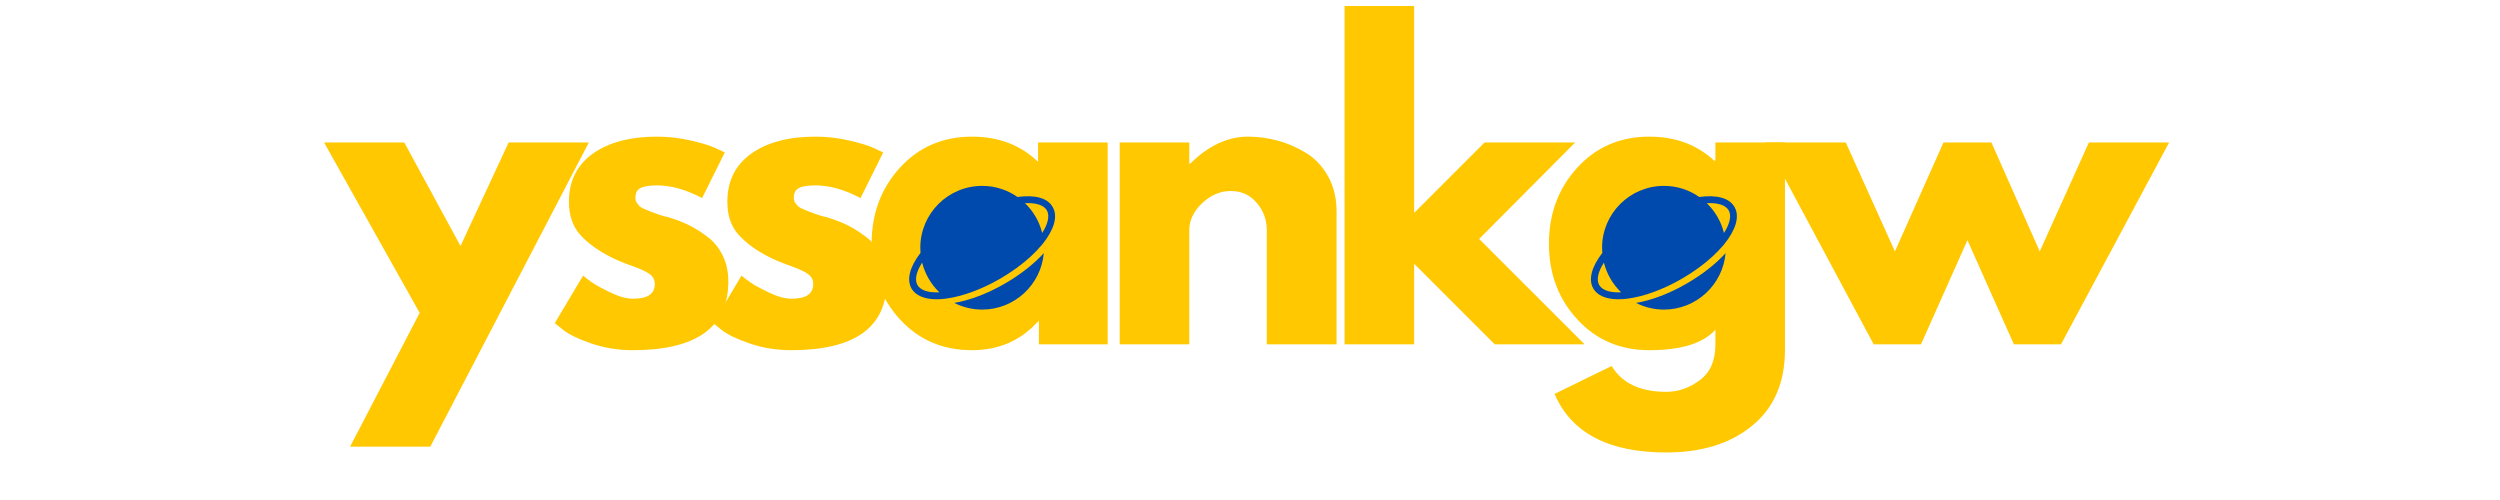<svg xmlns="http://www.w3.org/2000/svg" xmlns:xlink="http://www.w3.org/1999/xlink" width="250" zoomAndPan="magnify" viewBox="0 0 187.5 37.5" height="50" preserveAspectRatio="xMidYMid meet" version="1.0"><defs><g/><clipPath id="128b696000"><path d="M 67.957 13.215 L 81.559 13.215 L 81.559 23.941 L 67.957 23.941 Z M 67.957 13.215 " clip-rule="nonzero"/></clipPath><clipPath id="081f847de4"><path d="M 119.094 13.215 L 132.695 13.215 L 132.695 23.941 L 119.094 23.941 Z M 119.094 13.215 " clip-rule="nonzero"/></clipPath><clipPath id="b6216ea8a0"><path d="M 68 13.941 L 79.246 13.941 L 79.246 23 L 68 23 Z M 68 13.941 " clip-rule="nonzero"/></clipPath><clipPath id="c98c4d3ef7"><path d="M 71 18 L 79 18 L 79 23.348 L 71 23.348 Z M 71 18 " clip-rule="nonzero"/></clipPath><clipPath id="fb62198a03"><path d="M 119.094 13.941 L 130.379 13.941 L 130.379 23 L 119.094 23 Z M 119.094 13.941 " clip-rule="nonzero"/></clipPath><clipPath id="bff27cdd6d"><path d="M 122 18 L 130 18 L 130 23.348 L 122 23.348 Z M 122 18 " clip-rule="nonzero"/></clipPath></defs><g clip-path="url(#128b696000)"><path fill="#ffc800" d="M 67.957 13.215 L 81.574 13.215 L 81.574 23.941 L 67.957 23.941 Z M 67.957 13.215 " fill-opacity="1" fill-rule="nonzero"/></g><g clip-path="url(#081f847de4)"><path fill="#ffc800" d="M 119.094 13.215 L 132.711 13.215 L 132.711 23.941 L 119.094 23.941 Z M 119.094 13.215 " fill-opacity="1" fill-rule="nonzero"/></g><g fill="#ffc800" fill-opacity="1"><g transform="translate(24.898, 25.826)"><g><path d="M 13.25 -15.141 L 19.266 -15.141 L 7.375 7.672 L 1.359 7.672 L 6.578 -2.359 L -0.594 -15.141 L 5.422 -15.141 L 9.641 -7.375 Z M 13.25 -15.141 "/></g></g></g><g fill="#ffc800" fill-opacity="1"><g transform="translate(40.937, 25.826)"><g><path d="M 8.344 -15.578 C 9.207 -15.578 10.062 -15.477 10.906 -15.281 C 11.758 -15.082 12.391 -14.883 12.797 -14.688 L 13.422 -14.391 L 11.719 -10.969 C 10.531 -11.602 9.406 -11.922 8.344 -11.922 C 7.758 -11.922 7.344 -11.852 7.094 -11.719 C 6.844 -11.594 6.719 -11.352 6.719 -11 C 6.719 -10.926 6.727 -10.848 6.75 -10.766 C 6.77 -10.691 6.812 -10.617 6.875 -10.547 C 6.938 -10.473 6.988 -10.41 7.031 -10.359 C 7.082 -10.316 7.164 -10.266 7.281 -10.203 C 7.406 -10.148 7.5 -10.109 7.562 -10.078 C 7.633 -10.047 7.75 -10 7.906 -9.938 C 8.062 -9.883 8.176 -9.844 8.25 -9.812 C 8.332 -9.781 8.469 -9.734 8.656 -9.672 C 8.844 -9.617 8.988 -9.582 9.094 -9.562 C 9.695 -9.383 10.223 -9.188 10.672 -8.969 C 11.129 -8.75 11.609 -8.453 12.109 -8.078 C 12.609 -7.703 12.992 -7.227 13.266 -6.656 C 13.547 -6.094 13.688 -5.445 13.688 -4.719 C 13.688 -1.281 11.297 0.438 6.516 0.438 C 5.43 0.438 4.398 0.27 3.422 -0.062 C 2.453 -0.395 1.754 -0.727 1.328 -1.062 L 0.672 -1.594 L 2.797 -5.156 C 2.953 -5.02 3.16 -4.859 3.422 -4.672 C 3.68 -4.484 4.145 -4.227 4.812 -3.906 C 5.477 -3.582 6.055 -3.422 6.547 -3.422 C 7.629 -3.422 8.172 -3.785 8.172 -4.516 C 8.172 -4.848 8.031 -5.109 7.75 -5.297 C 7.477 -5.484 7.016 -5.691 6.359 -5.922 C 5.703 -6.16 5.188 -6.379 4.812 -6.578 C 3.863 -7.066 3.113 -7.617 2.562 -8.234 C 2.008 -8.859 1.734 -9.68 1.734 -10.703 C 1.734 -12.242 2.328 -13.441 3.516 -14.297 C 4.711 -15.148 6.32 -15.578 8.344 -15.578 Z M 8.344 -15.578 "/></g></g></g><g fill="#ffc800" fill-opacity="1"><g transform="translate(52.818, 25.826)"><g><path d="M 8.344 -15.578 C 9.207 -15.578 10.062 -15.477 10.906 -15.281 C 11.758 -15.082 12.391 -14.883 12.797 -14.688 L 13.422 -14.391 L 11.719 -10.969 C 10.531 -11.602 9.406 -11.922 8.344 -11.922 C 7.758 -11.922 7.344 -11.852 7.094 -11.719 C 6.844 -11.594 6.719 -11.352 6.719 -11 C 6.719 -10.926 6.727 -10.848 6.75 -10.766 C 6.77 -10.691 6.812 -10.617 6.875 -10.547 C 6.938 -10.473 6.988 -10.41 7.031 -10.359 C 7.082 -10.316 7.164 -10.266 7.281 -10.203 C 7.406 -10.148 7.5 -10.109 7.562 -10.078 C 7.633 -10.047 7.75 -10 7.906 -9.938 C 8.062 -9.883 8.176 -9.844 8.25 -9.812 C 8.332 -9.781 8.469 -9.734 8.656 -9.672 C 8.844 -9.617 8.988 -9.582 9.094 -9.562 C 9.695 -9.383 10.223 -9.188 10.672 -8.969 C 11.129 -8.75 11.609 -8.453 12.109 -8.078 C 12.609 -7.703 12.992 -7.227 13.266 -6.656 C 13.547 -6.094 13.688 -5.445 13.688 -4.719 C 13.688 -1.281 11.297 0.438 6.516 0.438 C 5.43 0.438 4.398 0.27 3.422 -0.062 C 2.453 -0.395 1.754 -0.727 1.328 -1.062 L 0.672 -1.594 L 2.797 -5.156 C 2.953 -5.02 3.16 -4.859 3.422 -4.672 C 3.68 -4.484 4.145 -4.227 4.812 -3.906 C 5.477 -3.582 6.055 -3.422 6.547 -3.422 C 7.629 -3.422 8.172 -3.785 8.172 -4.516 C 8.172 -4.848 8.031 -5.109 7.75 -5.297 C 7.477 -5.484 7.016 -5.691 6.359 -5.922 C 5.703 -6.16 5.188 -6.379 4.812 -6.578 C 3.863 -7.066 3.113 -7.617 2.562 -8.234 C 2.008 -8.859 1.734 -9.68 1.734 -10.703 C 1.734 -12.242 2.328 -13.441 3.516 -14.297 C 4.711 -15.148 6.32 -15.578 8.344 -15.578 Z M 8.344 -15.578 "/></g></g></g><g fill="#ffc800" fill-opacity="1"><g transform="translate(64.699, 25.826)"><g><path d="M 2.797 -1.875 C 1.379 -3.414 0.672 -5.305 0.672 -7.547 C 0.672 -9.797 1.379 -11.695 2.797 -13.25 C 4.211 -14.801 6.016 -15.578 8.203 -15.578 C 10.203 -15.578 11.852 -14.945 13.156 -13.688 L 13.156 -15.141 L 18.375 -15.141 L 18.375 0 L 13.219 0 L 13.219 -1.719 L 13.156 -1.719 C 11.852 -0.281 10.203 0.438 8.203 0.438 C 6.016 0.438 4.211 -0.332 2.797 -1.875 Z M 7.234 -10.109 C 6.555 -9.441 6.219 -8.586 6.219 -7.547 C 6.219 -6.504 6.539 -5.656 7.188 -5 C 7.844 -4.344 8.703 -4.016 9.766 -4.016 C 10.785 -4.016 11.625 -4.348 12.281 -5.016 C 12.945 -5.68 13.281 -6.523 13.281 -7.547 C 13.281 -8.586 12.938 -9.441 12.25 -10.109 C 11.57 -10.785 10.742 -11.125 9.766 -11.125 C 8.766 -11.125 7.922 -10.785 7.234 -10.109 Z M 7.234 -10.109 "/></g></g></g><g fill="#ffc800" fill-opacity="1"><g transform="translate(82.212, 25.826)"><g><path d="M 1.766 0 L 1.766 -15.141 L 6.984 -15.141 L 6.984 -13.547 L 7.047 -13.547 C 8.41 -14.898 9.859 -15.578 11.391 -15.578 C 12.141 -15.578 12.879 -15.477 13.609 -15.281 C 14.348 -15.082 15.055 -14.773 15.734 -14.359 C 16.41 -13.953 16.961 -13.367 17.391 -12.609 C 17.816 -11.848 18.031 -10.969 18.031 -9.969 L 18.031 0 L 12.797 0 L 12.797 -8.562 C 12.797 -9.344 12.547 -10.023 12.047 -10.609 C 11.547 -11.203 10.895 -11.5 10.094 -11.5 C 9.301 -11.5 8.582 -11.191 7.938 -10.578 C 7.301 -9.973 6.984 -9.301 6.984 -8.562 L 6.984 0 Z M 1.766 0 "/></g></g></g><g fill="#ffc800" fill-opacity="1"><g transform="translate(99.076, 25.826)"><g><path d="M 19.062 -15.141 L 11.859 -7.906 L 19.766 0 L 13.031 0 L 6.984 -6.047 L 6.984 0 L 1.766 0 L 1.766 -25.375 L 6.984 -25.375 L 6.984 -9.859 L 12.266 -15.141 Z M 19.062 -15.141 "/></g></g></g><g fill="#ffc800" fill-opacity="1"><g transform="translate(115.498, 25.826)"><g><path d="M 1.094 3.719 L 5.375 1.625 C 6.156 2.914 7.52 3.562 9.469 3.562 C 10.375 3.562 11.211 3.27 11.984 2.688 C 12.766 2.113 13.156 1.227 13.156 0.031 L 13.156 -1.094 C 12.227 -0.07 10.578 0.438 8.203 0.438 C 6.016 0.438 4.211 -0.332 2.797 -1.875 C 1.379 -3.414 0.672 -5.305 0.672 -7.547 C 0.672 -9.797 1.379 -11.695 2.797 -13.25 C 4.211 -14.801 6.016 -15.578 8.203 -15.578 C 10.148 -15.578 11.77 -14.977 13.062 -13.781 L 13.156 -13.781 L 13.156 -15.141 L 18.375 -15.141 L 18.375 0.406 C 18.375 2.863 17.555 4.758 15.922 6.094 C 14.297 7.438 12.145 8.109 9.469 8.109 C 5.145 8.109 2.352 6.645 1.094 3.719 Z M 7.234 -10.109 C 6.555 -9.441 6.219 -8.586 6.219 -7.547 C 6.219 -6.504 6.539 -5.656 7.188 -5 C 7.844 -4.344 8.703 -4.016 9.766 -4.016 C 10.785 -4.016 11.625 -4.348 12.281 -5.016 C 12.945 -5.68 13.281 -6.523 13.281 -7.547 C 13.281 -8.586 12.938 -9.441 12.25 -10.109 C 11.57 -10.785 10.742 -11.125 9.766 -11.125 C 8.766 -11.125 7.922 -10.785 7.234 -10.109 Z M 7.234 -10.109 "/></g></g></g><g fill="#ffc800" fill-opacity="1"><g transform="translate(133.011, 25.826)"><g><path d="M 11.062 0 L 7.516 0 L -0.594 -15.141 L 5.422 -15.141 L 9.109 -6.969 L 12.75 -15.141 L 16.344 -15.141 L 19.969 -6.969 L 23.656 -15.141 L 29.672 -15.141 L 21.562 0 L 18.031 0 L 14.547 -7.812 Z M 11.062 0 "/></g></g></g><g clip-path="url(#b6216ea8a0)"><path fill="#004aad" d="M 76.309 14.773 C 75.562 14.25 74.652 13.941 73.664 13.941 C 71.102 13.941 69.023 16.02 69.023 18.578 C 69.023 18.707 69.031 18.836 69.039 18.965 C 68.223 20.023 67.984 20.969 68.363 21.637 C 68.664 22.16 69.324 22.445 70.242 22.445 C 70.465 22.445 70.707 22.43 70.965 22.395 C 72.184 22.23 73.621 21.707 75.004 20.906 C 75.879 20.402 76.652 19.832 77.281 19.258 C 77.59 18.973 77.855 18.699 78.086 18.426 C 78.121 18.383 78.156 18.34 78.191 18.305 C 79.039 17.246 79.367 16.234 78.953 15.531 C 78.578 14.852 77.641 14.594 76.309 14.773 Z M 68.809 21.379 C 68.586 20.984 68.715 20.391 69.16 19.695 C 69.375 20.555 69.832 21.328 70.449 21.922 C 69.625 21.965 69.039 21.773 68.809 21.379 Z M 78.164 17.473 C 77.949 16.602 77.496 15.84 76.875 15.238 C 77.699 15.195 78.293 15.383 78.516 15.777 C 78.738 16.164 78.613 16.773 78.164 17.473 Z M 78.164 17.473 " fill-opacity="1" fill-rule="nonzero"/></g><g clip-path="url(#c98c4d3ef7)"><path fill="#004aad" d="M 75.363 21.27 C 74.074 22.016 72.734 22.523 71.566 22.719 C 72.203 23.039 72.914 23.219 73.664 23.219 C 76.086 23.219 78.078 21.355 78.285 18.984 C 77.57 19.773 76.566 20.574 75.363 21.27 Z M 75.363 21.27 " fill-opacity="1" fill-rule="nonzero"/></g><g clip-path="url(#fb62198a03)"><path fill="#004aad" d="M 127.441 14.773 C 126.695 14.25 125.785 13.941 124.797 13.941 C 122.234 13.941 120.156 16.02 120.156 18.578 C 120.156 18.707 120.164 18.836 120.176 18.965 C 119.359 20.023 119.117 20.969 119.496 21.637 C 119.797 22.16 120.457 22.445 121.379 22.445 C 121.602 22.445 121.84 22.43 122.098 22.395 C 123.32 22.23 124.754 21.707 126.137 20.906 C 127.012 20.402 127.785 19.832 128.414 19.258 C 128.723 18.973 128.988 18.699 129.223 18.426 C 129.254 18.383 129.289 18.34 129.324 18.305 C 130.176 17.246 130.5 16.234 130.09 15.531 C 129.711 14.852 128.773 14.594 127.441 14.773 Z M 119.941 21.379 C 119.719 20.984 119.848 20.391 120.293 19.695 C 120.508 20.555 120.965 21.328 121.582 21.922 C 120.758 21.965 120.176 21.773 119.941 21.379 Z M 129.297 17.473 C 129.082 16.602 128.629 15.84 128.008 15.238 C 128.836 15.195 129.426 15.383 129.652 15.777 C 129.875 16.164 129.746 16.773 129.297 17.473 Z M 129.297 17.473 " fill-opacity="1" fill-rule="nonzero"/></g><g clip-path="url(#bff27cdd6d)"><path fill="#004aad" d="M 126.496 21.27 C 125.207 22.016 123.867 22.523 122.699 22.719 C 123.336 23.039 124.051 23.219 124.797 23.219 C 127.219 23.219 129.211 21.355 129.418 18.984 C 128.707 19.773 127.699 20.574 126.496 21.27 Z M 126.496 21.27 " fill-opacity="1" fill-rule="nonzero"/></g></svg>